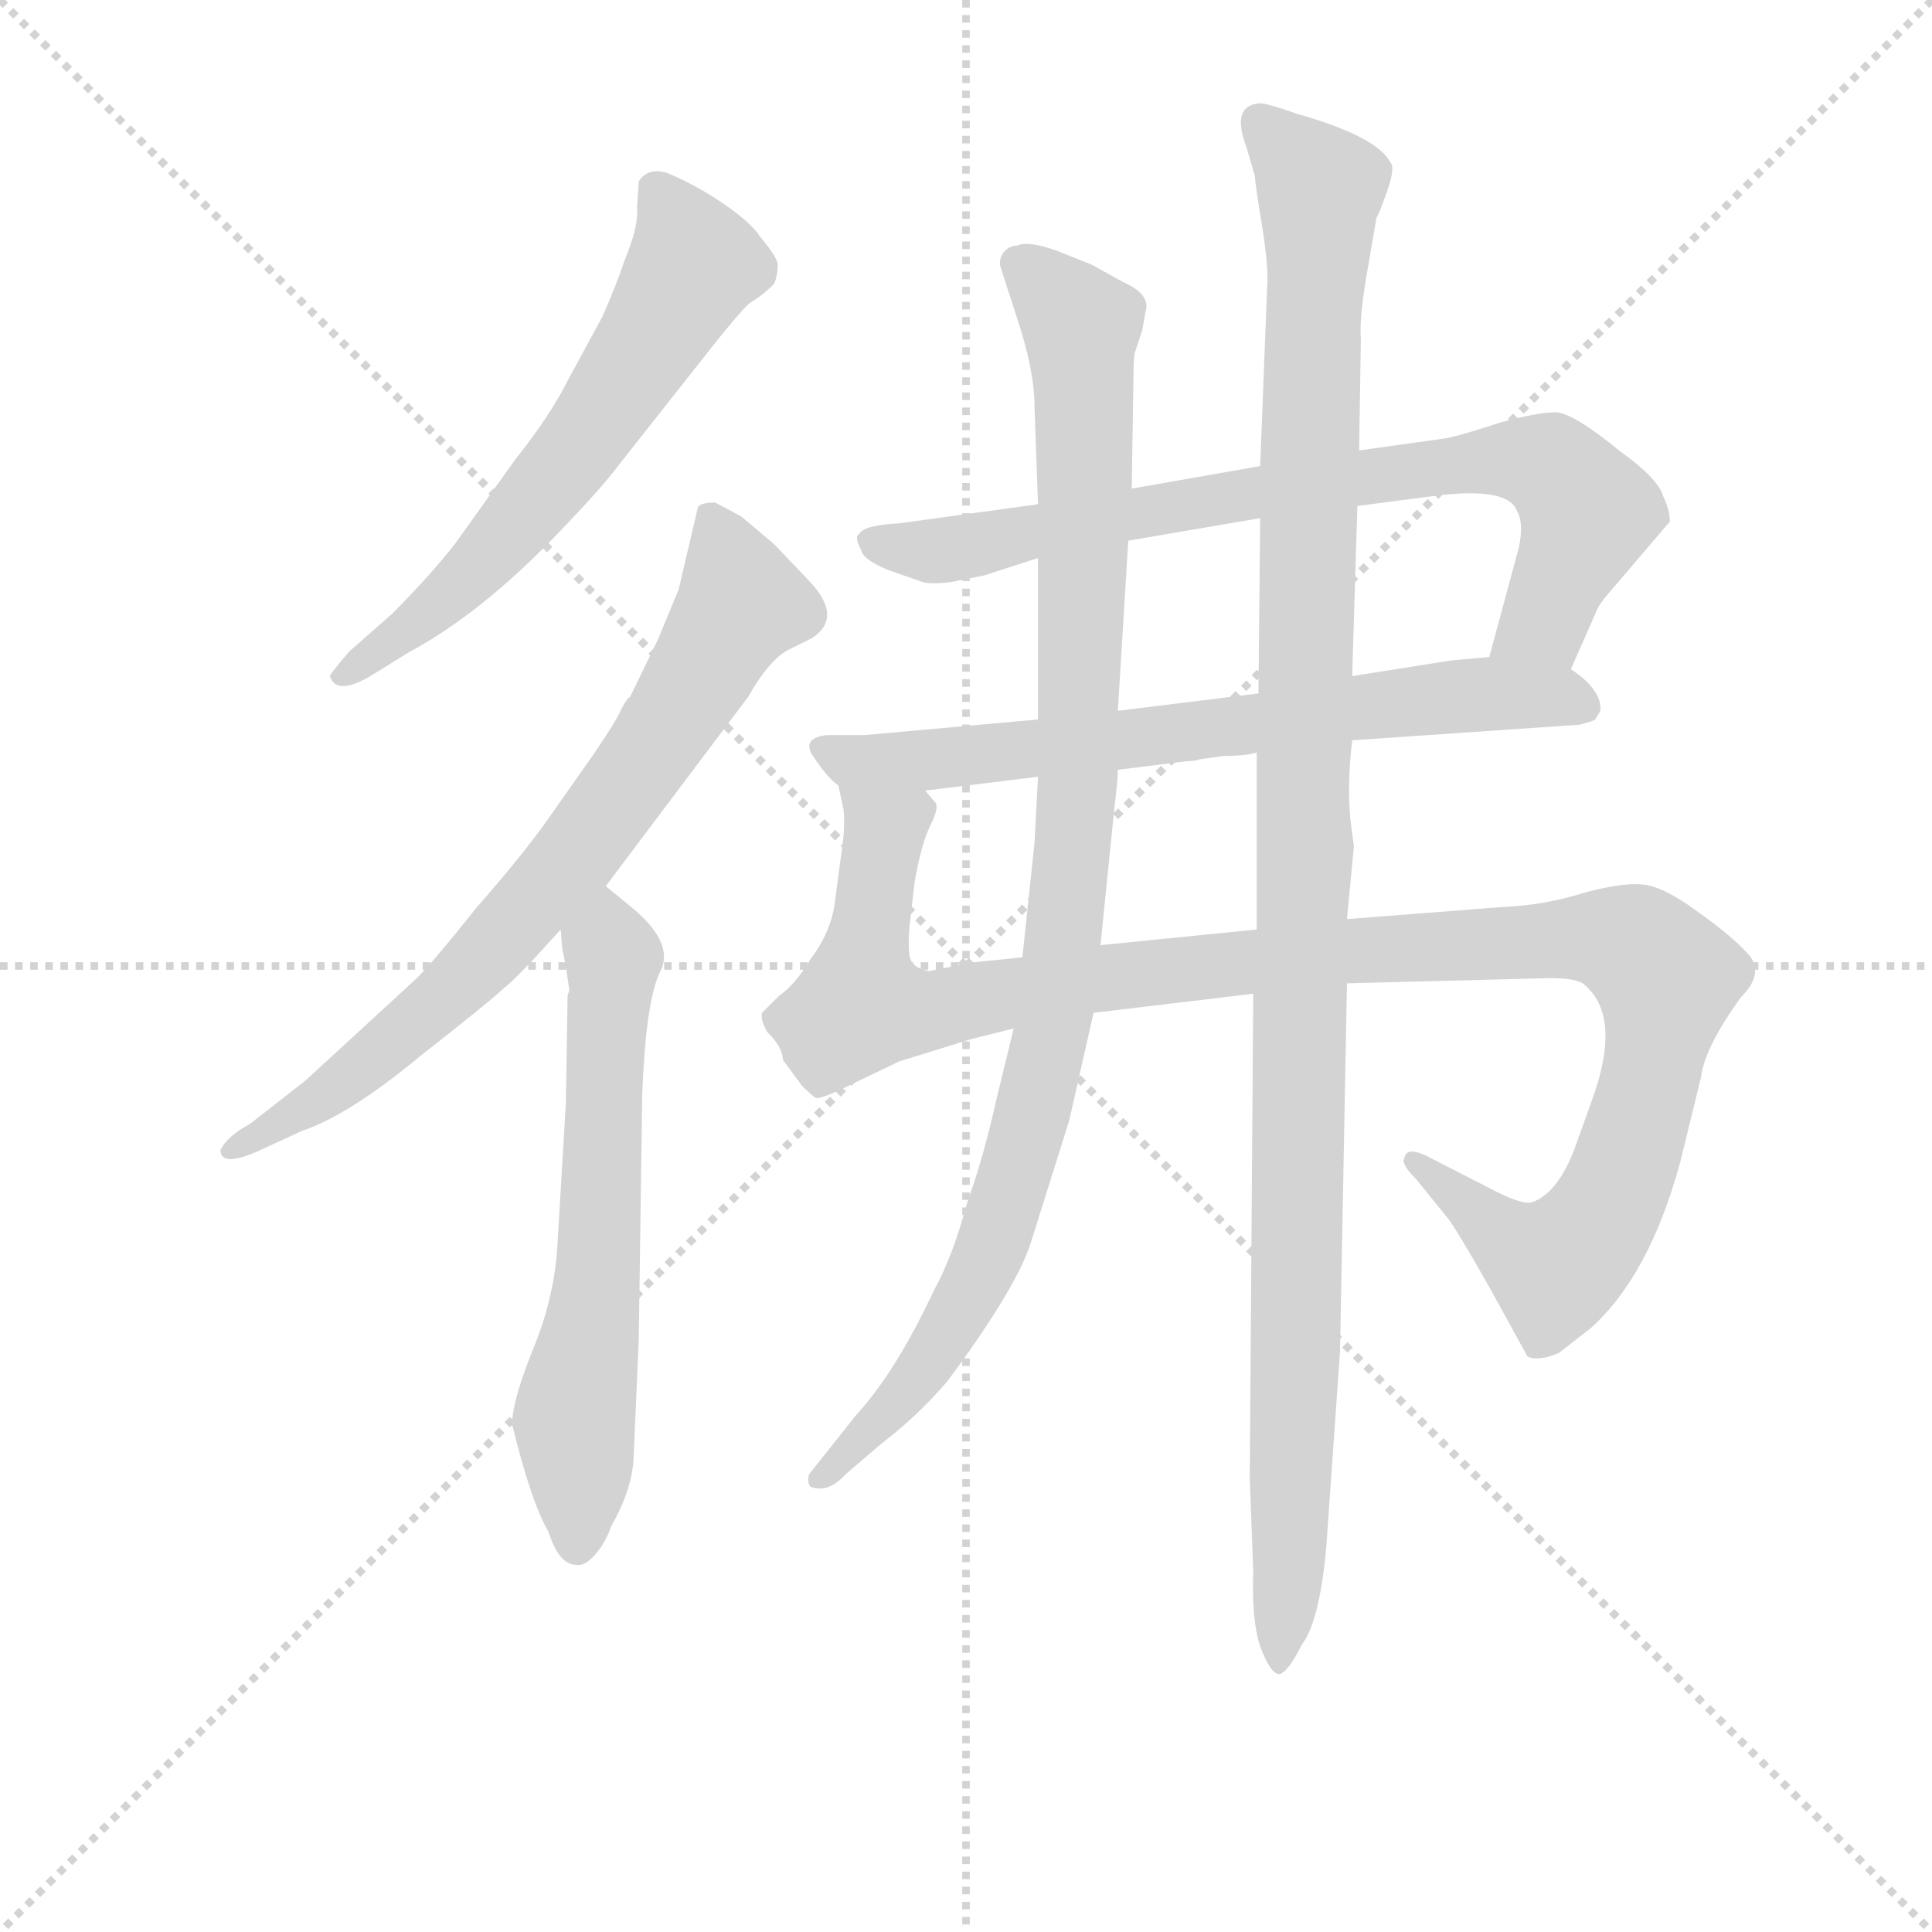 <svg version="1.1" viewBox="0 0 1024 1024" xmlns="http://www.w3.org/2000/svg">
  <g stroke="lightgray" stroke-dasharray="1,1" stroke-width="1" transform="scale(4, 4)">
    <line x1="0" y1="0" x2="256" y2="256"></line>
    <line x1="256" y1="0" x2="0" y2="256"></line>
    <line x1="128" y1="0" x2="128" y2="256"></line>
    <line x1="0" y1="128" x2="256" y2="128"></line>
  </g>
<g transform="scale(0.92, -0.92) translate(60, -900)">
   <style type="text/css">
    @keyframes keyframes0 {
      from {
       stroke: blue;
       stroke-dashoffset: 618;
       stroke-width: 128;
       }
       67% {
       animation-timing-function: step-end;
       stroke: blue;
       stroke-dashoffset: 0;
       stroke-width: 128;
       }
       to {
       stroke: black;
       stroke-width: 1024;
       }
       }
       #make-me-a-hanzi-animation-0 {
         animation: keyframes0 0.753s both;
         animation-delay: 0s;
         animation-timing-function: linear;
       }
    @keyframes keyframes1 {
      from {
       stroke: blue;
       stroke-dashoffset: 742;
       stroke-width: 128;
       }
       71% {
       animation-timing-function: step-end;
       stroke: blue;
       stroke-dashoffset: 0;
       stroke-width: 128;
       }
       to {
       stroke: black;
       stroke-width: 1024;
       }
       }
       #make-me-a-hanzi-animation-1 {
         animation: keyframes1 0.854s both;
         animation-delay: 0.753s;
         animation-timing-function: linear;
       }
    @keyframes keyframes2 {
      from {
       stroke: blue;
       stroke-dashoffset: 628;
       stroke-width: 128;
       }
       67% {
       animation-timing-function: step-end;
       stroke: blue;
       stroke-dashoffset: 0;
       stroke-width: 128;
       }
       to {
       stroke: black;
       stroke-width: 1024;
       }
       }
       #make-me-a-hanzi-animation-2 {
         animation: keyframes2 0.761s both;
         animation-delay: 1.607s;
         animation-timing-function: linear;
       }
    @keyframes keyframes3 {
      from {
       stroke: blue;
       stroke-dashoffset: 782;
       stroke-width: 128;
       }
       72% {
       animation-timing-function: step-end;
       stroke: blue;
       stroke-dashoffset: 0;
       stroke-width: 128;
       }
       to {
       stroke: black;
       stroke-width: 1024;
       }
       }
       #make-me-a-hanzi-animation-3 {
         animation: keyframes3 0.886s both;
         animation-delay: 2.368s;
         animation-timing-function: linear;
       }
    @keyframes keyframes4 {
      from {
       stroke: blue;
       stroke-dashoffset: 689;
       stroke-width: 128;
       }
       69% {
       animation-timing-function: step-end;
       stroke: blue;
       stroke-dashoffset: 0;
       stroke-width: 128;
       }
       to {
       stroke: black;
       stroke-width: 1024;
       }
       }
       #make-me-a-hanzi-animation-4 {
         animation: keyframes4 0.811s both;
         animation-delay: 3.254s;
         animation-timing-function: linear;
       }
    @keyframes keyframes5 {
      from {
       stroke: blue;
       stroke-dashoffset: 1144;
       stroke-width: 128;
       }
       79% {
       animation-timing-function: step-end;
       stroke: blue;
       stroke-dashoffset: 0;
       stroke-width: 128;
       }
       to {
       stroke: black;
       stroke-width: 1024;
       }
       }
       #make-me-a-hanzi-animation-5 {
         animation: keyframes5 1.181s both;
         animation-delay: 4.065s;
         animation-timing-function: linear;
       }
    @keyframes keyframes6 {
      from {
       stroke: blue;
       stroke-dashoffset: 1012;
       stroke-width: 128;
       }
       77% {
       animation-timing-function: step-end;
       stroke: blue;
       stroke-dashoffset: 0;
       stroke-width: 128;
       }
       to {
       stroke: black;
       stroke-width: 1024;
       }
       }
       #make-me-a-hanzi-animation-6 {
         animation: keyframes6 1.074s both;
         animation-delay: 5.246s;
         animation-timing-function: linear;
       }
    @keyframes keyframes7 {
      from {
       stroke: blue;
       stroke-dashoffset: 1156;
       stroke-width: 128;
       }
       79% {
       animation-timing-function: step-end;
       stroke: blue;
       stroke-dashoffset: 0;
       stroke-width: 128;
       }
       to {
       stroke: black;
       stroke-width: 1024;
       }
       }
       #make-me-a-hanzi-animation-7 {
         animation: keyframes7 1.191s both;
         animation-delay: 6.319s;
         animation-timing-function: linear;
       }
</style>
<path d="M 296.0 631.5 L 341.0 688.5 Q 366.0 720.5 372.0 725.5 Q 379.0 729.5 386.0 736.5 Q 388.0 741.5 388.0 746.5 Q 389.0 750.5 378.0 763.5 Q 373.0 771.5 357.0 782.5 Q 341.0 793.5 324.0 800.5 Q 313.0 803.5 308.0 795.5 L 307.0 780.5 Q 308.0 769.5 300.0 750.5 Q 295.0 735.5 287.0 717.5 L 268.0 682.5 Q 257.0 660.5 237.0 635.5 L 202.0 586.5 Q 187.0 567.5 166.0 546.5 L 141.0 524.5 Q 130.0 511.5 130.0 510.5 Q 134.0 498.5 155.0 511.5 L 176.0 524.5 Q 219.0 547.5 266.0 597.5 Q 287.0 619.5 296.0 631.5 Z" fill="lightgray"></path> 
<path d="M 289.0 389.5 L 371.0 498.5 Q 384.0 521.5 396.0 526.5 L 408.0 532.5 Q 426.0 544.5 406.0 565.5 L 386.0 586.5 L 367.0 602.5 L 352.0 610.5 Q 343.0 610.5 342.0 607.5 L 331.0 560.5 L 319.0 531.5 L 303.0 498.5 Q 301.0 497.5 298.0 491.5 Q 295.0 484.5 282.0 465.5 L 256.0 428.5 Q 242.0 408.5 214.0 376.5 Q 187.0 342.5 178.0 334.5 L 116.0 277.5 L 84.0 252.5 Q 71.0 245.5 67.0 237.5 Q 67.0 227.5 88.0 236.5 L 114.0 248.5 Q 141.0 257.5 182.0 291.5 Q 224.0 324.5 230.0 330.5 Q 237.0 335.5 263.0 364.5 L 289.0 389.5 Z" fill="lightgray"></path> 
<path d="M 268.0 329.5 L 267.0 326.5 L 266.0 264.5 L 261.0 180.5 Q 259.0 151.5 247.0 122.5 Q 235.0 92.5 235.0 79.5 Q 246.0 34.5 256.0 17.5 Q 262.0 -1.5 272.0 -1.5 Q 277.0 -2.5 283.0 4.5 Q 289.0 11.5 292.0 20.5 Q 304.0 41.5 305.0 59.5 L 308.0 128.5 L 310.0 269.5 Q 312.0 322.5 320.0 339.5 Q 329.0 355.5 306.0 375.5 L 289.0 389.5 C 266.0 408.5 260.0 394.5 263.0 364.5 L 264.0 352.5 Q 265.0 350.5 268.0 329.5 Z" fill="lightgray"></path> 
<path d="M 666.0 631.5 L 592.0 618.5 L 538.0 609.5 L 458.0 598.5 Q 438.0 597.5 435.0 592.5 Q 432.0 590.5 436.0 583.5 Q 437.0 577.5 452.0 571.5 L 472.0 564.5 Q 477.0 563.5 487.0 564.5 L 507.0 568.5 L 538.0 578.5 L 590.0 588.5 L 666.0 601.5 L 722.0 608.5 L 768.0 614.5 Q 809.0 619.5 814.0 605.5 Q 818.0 598.5 815.0 584.5 L 798.0 521.5 C 790.0 492.5 833.0 487.5 845.0 514.5 L 860.0 548.5 Q 861.0 551.5 867.0 558.5 L 902.0 599.5 Q 902.0 606.5 898.0 614.5 Q 895.0 624.5 874.0 639.5 Q 846.0 662.5 836.0 662.5 Q 826.0 662.5 804.0 656.5 Q 783.0 649.5 773.0 647.5 L 723.0 640.5 L 666.0 631.5 Z" fill="lightgray"></path> 
<path d="M 538.0 485.5 L 438.0 476.5 L 416.0 476.5 Q 401.0 474.5 409.0 463.5 Q 417.0 451.5 423.0 447.5 C 431.0 439.5 443.0 440.5 473.0 444.5 L 538.0 452.5 L 584.0 456.5 L 624.0 461.5 Q 628.0 461.5 631.0 462.5 L 645.0 464.5 Q 658.0 464.5 664.0 466.5 L 719.0 473.5 L 850.0 482.5 Q 858.0 484.5 859.0 485.5 L 862.0 490.5 Q 863.0 502.5 845.0 514.5 L 798.0 521.5 L 776.0 519.5 L 719.0 510.5 L 665.0 500.5 L 584.0 490.5 L 538.0 485.5 Z" fill="lightgray"></path> 
<path d="M 423.0 447.5 L 426.0 433.5 Q 427.0 423.5 425.0 410.5 L 421.0 380.5 Q 419.0 363.5 407.0 347.5 Q 398.0 332.5 389.0 326.5 L 379.0 316.5 Q 378.0 312.5 382.0 305.5 Q 391.0 296.5 391.0 289.5 L 402.0 274.5 Q 408.0 268.5 410.0 267.5 Q 413.0 266.5 433.0 276.5 L 458.0 288.5 L 500.0 301.5 L 524.0 307.5 L 570.0 316.5 L 662.0 327.5 L 716.0 333.5 L 833.0 336.5 Q 849.0 336.5 853.0 332.5 Q 874.0 314.5 858.0 268.5 L 849.0 243.5 Q 839.0 213.5 823.0 207.5 Q 818.0 205.5 802.0 213.5 L 761.0 234.5 Q 750.0 239.5 749.0 232.5 Q 747.0 229.5 756.0 220.5 L 773.0 199.5 Q 777.0 195.5 798.0 158.5 L 820.0 118.5 Q 826.0 115.5 838.0 120.5 L 856.0 134.5 Q 890.0 164.5 908.0 230.5 L 920.0 279.5 Q 922.0 296.5 943.0 325.5 Q 957.0 339.5 947.0 350.5 Q 937.0 361.5 917.0 375.5 Q 898.0 389.5 886.0 390.5 Q 874.0 391.5 852.0 385.5 Q 830.0 378.5 806.0 377.5 L 716.0 370.5 L 664.0 364.5 L 574.0 355.5 L 529.0 348.5 L 500.0 345.5 L 475.0 340.5 Q 465.0 342.5 464.0 349.5 Q 463.0 356.5 464.0 366.5 L 467.0 392.5 Q 471.0 414.5 476.0 424.5 Q 481.0 434.5 479.0 437.5 L 473.0 444.5 C 473.0 474.5 420.0 477.5 423.0 447.5 Z" fill="lightgray"></path> 
<path d="M 592.0 618.5 L 593.0 682.5 Q 593.0 695.5 594.0 697.5 L 598.0 709.5 L 600.0 720.5 Q 603.0 730.5 587.0 737.5 L 569.0 747.5 L 549.0 755.5 Q 532.0 761.5 526.0 758.5 Q 522.0 758.5 519.0 755.5 Q 516.0 752.5 516.0 747.5 L 526.0 716.5 Q 536.0 686.5 536.0 665.5 L 538.0 609.5 L 538.0 578.5 L 538.0 485.5 L 538.0 452.5 L 536.0 414.5 L 529.0 348.5 L 524.0 307.5 L 514.0 266.5 Q 507.0 234.5 497.0 206.5 Q 489.0 176.5 478.0 156.5 Q 456.0 109.5 433.0 84.5 L 406.0 50.5 Q 405.0 45.5 407.0 43.5 Q 417.0 39.5 427.0 50.5 L 448.0 68.5 Q 469.0 84.5 486.0 104.5 Q 526.0 158.5 534.0 184.5 L 556.0 254.5 L 570.0 316.5 L 574.0 355.5 L 582.0 434.5 Q 584.0 450.5 584.0 456.5 L 584.0 490.5 L 590.0 588.5 L 592.0 618.5 Z" fill="lightgray"></path> 
<path d="M 658.0 815.5 L 663.0 798.5 Q 663.0 794.5 667.0 770.5 Q 671.0 745.5 670.0 734.5 L 666.0 631.5 L 666.0 601.5 L 665.0 500.5 L 664.0 466.5 L 664.0 364.5 L 662.0 327.5 L 660.0 48.5 L 662.0 -5.5 Q 661.0 -33.5 666.0 -48.5 Q 672.0 -64.5 677.0 -64.5 Q 682.0 -63.5 690.0 -47.5 Q 700.0 -34.5 704.0 7.5 L 712.0 121.5 L 716.0 333.5 L 716.0 370.5 L 720.0 412.5 L 718.0 427.5 Q 716.0 448.5 719.0 473.5 L 719.0 510.5 L 722.0 608.5 L 723.0 640.5 L 724.0 704.5 Q 723.0 717.5 728.0 745.5 L 733.0 774.5 Q 734.0 775.5 739.0 789.5 Q 744.0 803.5 741.0 806.5 Q 733.0 821.5 687.0 834.5 Q 670.0 840.5 666.0 840.5 Q 649.0 839.5 658.0 815.5 Z" fill="lightgray"></path> 
      <clipPath id="make-me-a-hanzi-clip-0">
      <path d="M 296.0 631.5 L 341.0 688.5 Q 366.0 720.5 372.0 725.5 Q 379.0 729.5 386.0 736.5 Q 388.0 741.5 388.0 746.5 Q 389.0 750.5 378.0 763.5 Q 373.0 771.5 357.0 782.5 Q 341.0 793.5 324.0 800.5 Q 313.0 803.5 308.0 795.5 L 307.0 780.5 Q 308.0 769.5 300.0 750.5 Q 295.0 735.5 287.0 717.5 L 268.0 682.5 Q 257.0 660.5 237.0 635.5 L 202.0 586.5 Q 187.0 567.5 166.0 546.5 L 141.0 524.5 Q 130.0 511.5 130.0 510.5 Q 134.0 498.5 155.0 511.5 L 176.0 524.5 Q 219.0 547.5 266.0 597.5 Q 287.0 619.5 296.0 631.5 Z" fill="lightgray"></path>
      </clipPath>
      <path clip-path="url(#make-me-a-hanzi-clip-0)" d="M 319.0 788.5 L 339.0 746.5 L 313.0 701.5 L 256.0 619.5 L 212.0 570.5 L 136.0 509.5 " fill="none" id="make-me-a-hanzi-animation-0" stroke-dasharray="490 980" stroke-linecap="round"></path>

      <clipPath id="make-me-a-hanzi-clip-1">
      <path d="M 289.0 389.5 L 371.0 498.5 Q 384.0 521.5 396.0 526.5 L 408.0 532.5 Q 426.0 544.5 406.0 565.5 L 386.0 586.5 L 367.0 602.5 L 352.0 610.5 Q 343.0 610.5 342.0 607.5 L 331.0 560.5 L 319.0 531.5 L 303.0 498.5 Q 301.0 497.5 298.0 491.5 Q 295.0 484.5 282.0 465.5 L 256.0 428.5 Q 242.0 408.5 214.0 376.5 Q 187.0 342.5 178.0 334.5 L 116.0 277.5 L 84.0 252.5 Q 71.0 245.5 67.0 237.5 Q 67.0 227.5 88.0 236.5 L 114.0 248.5 Q 141.0 257.5 182.0 291.5 Q 224.0 324.5 230.0 330.5 Q 237.0 335.5 263.0 364.5 L 289.0 389.5 Z" fill="lightgray"></path>
      </clipPath>
      <path clip-path="url(#make-me-a-hanzi-clip-1)" d="M 350.0 599.5 L 367.0 552.5 L 273.0 409.5 L 182.0 311.5 L 123.0 265.5 L 73.0 238.5 " fill="none" id="make-me-a-hanzi-animation-1" stroke-dasharray="614 1228" stroke-linecap="round"></path>

      <clipPath id="make-me-a-hanzi-clip-2">
      <path d="M 268.0 329.5 L 267.0 326.5 L 266.0 264.5 L 261.0 180.5 Q 259.0 151.5 247.0 122.5 Q 235.0 92.5 235.0 79.5 Q 246.0 34.5 256.0 17.5 Q 262.0 -1.5 272.0 -1.5 Q 277.0 -2.5 283.0 4.5 Q 289.0 11.5 292.0 20.5 Q 304.0 41.5 305.0 59.5 L 308.0 128.5 L 310.0 269.5 Q 312.0 322.5 320.0 339.5 Q 329.0 355.5 306.0 375.5 L 289.0 389.5 C 266.0 408.5 260.0 394.5 263.0 364.5 L 264.0 352.5 Q 265.0 350.5 268.0 329.5 Z" fill="lightgray"></path>
      </clipPath>
      <path clip-path="url(#make-me-a-hanzi-clip-2)" d="M 289.0 380.5 L 293.0 330.5 L 285.0 168.5 L 271.0 88.5 L 273.0 10.5 " fill="none" id="make-me-a-hanzi-animation-2" stroke-dasharray="500 1000" stroke-linecap="round"></path>

      <clipPath id="make-me-a-hanzi-clip-3">
      <path d="M 666.0 631.5 L 592.0 618.5 L 538.0 609.5 L 458.0 598.5 Q 438.0 597.5 435.0 592.5 Q 432.0 590.5 436.0 583.5 Q 437.0 577.5 452.0 571.5 L 472.0 564.5 Q 477.0 563.5 487.0 564.5 L 507.0 568.5 L 538.0 578.5 L 590.0 588.5 L 666.0 601.5 L 722.0 608.5 L 768.0 614.5 Q 809.0 619.5 814.0 605.5 Q 818.0 598.5 815.0 584.5 L 798.0 521.5 C 790.0 492.5 833.0 487.5 845.0 514.5 L 860.0 548.5 Q 861.0 551.5 867.0 558.5 L 902.0 599.5 Q 902.0 606.5 898.0 614.5 Q 895.0 624.5 874.0 639.5 Q 846.0 662.5 836.0 662.5 Q 826.0 662.5 804.0 656.5 Q 783.0 649.5 773.0 647.5 L 723.0 640.5 L 666.0 631.5 Z" fill="lightgray"></path>
      </clipPath>
      <path clip-path="url(#make-me-a-hanzi-clip-3)" d="M 442.0 588.5 L 488.0 583.5 L 661.0 616.5 L 816.0 635.5 L 835.0 629.5 L 855.0 605.5 L 830.0 542.5 L 807.0 525.5 " fill="none" id="make-me-a-hanzi-animation-3" stroke-dasharray="654 1308" stroke-linecap="round"></path>

      <clipPath id="make-me-a-hanzi-clip-4">
      <path d="M 538.0 485.5 L 438.0 476.5 L 416.0 476.5 Q 401.0 474.5 409.0 463.5 Q 417.0 451.5 423.0 447.5 C 431.0 439.5 443.0 440.5 473.0 444.5 L 538.0 452.5 L 584.0 456.5 L 624.0 461.5 Q 628.0 461.5 631.0 462.5 L 645.0 464.5 Q 658.0 464.5 664.0 466.5 L 719.0 473.5 L 850.0 482.5 Q 858.0 484.5 859.0 485.5 L 862.0 490.5 Q 863.0 502.5 845.0 514.5 L 798.0 521.5 L 776.0 519.5 L 719.0 510.5 L 665.0 500.5 L 584.0 490.5 L 538.0 485.5 Z" fill="lightgray"></path>
      </clipPath>
      <path clip-path="url(#make-me-a-hanzi-clip-4)" d="M 422.0 465.5 L 468.0 461.5 L 794.0 500.5 L 835.0 499.5 L 851.0 493.5 " fill="none" id="make-me-a-hanzi-animation-4" stroke-dasharray="561 1122" stroke-linecap="round"></path>

      <clipPath id="make-me-a-hanzi-clip-5">
      <path d="M 423.0 447.5 L 426.0 433.5 Q 427.0 423.5 425.0 410.5 L 421.0 380.5 Q 419.0 363.5 407.0 347.5 Q 398.0 332.5 389.0 326.5 L 379.0 316.5 Q 378.0 312.5 382.0 305.5 Q 391.0 296.5 391.0 289.5 L 402.0 274.5 Q 408.0 268.5 410.0 267.5 Q 413.0 266.5 433.0 276.5 L 458.0 288.5 L 500.0 301.5 L 524.0 307.5 L 570.0 316.5 L 662.0 327.5 L 716.0 333.5 L 833.0 336.5 Q 849.0 336.5 853.0 332.5 Q 874.0 314.5 858.0 268.5 L 849.0 243.5 Q 839.0 213.5 823.0 207.5 Q 818.0 205.5 802.0 213.5 L 761.0 234.5 Q 750.0 239.5 749.0 232.5 Q 747.0 229.5 756.0 220.5 L 773.0 199.5 Q 777.0 195.5 798.0 158.5 L 820.0 118.5 Q 826.0 115.5 838.0 120.5 L 856.0 134.5 Q 890.0 164.5 908.0 230.5 L 920.0 279.5 Q 922.0 296.5 943.0 325.5 Q 957.0 339.5 947.0 350.5 Q 937.0 361.5 917.0 375.5 Q 898.0 389.5 886.0 390.5 Q 874.0 391.5 852.0 385.5 Q 830.0 378.5 806.0 377.5 L 716.0 370.5 L 664.0 364.5 L 574.0 355.5 L 529.0 348.5 L 500.0 345.5 L 475.0 340.5 Q 465.0 342.5 464.0 349.5 Q 463.0 356.5 464.0 366.5 L 467.0 392.5 Q 471.0 414.5 476.0 424.5 Q 481.0 434.5 479.0 437.5 L 473.0 444.5 C 473.0 474.5 420.0 477.5 423.0 447.5 Z" fill="lightgray"></path>
      </clipPath>
      <path clip-path="url(#make-me-a-hanzi-clip-5)" d="M 429.0 441.5 L 450.0 422.5 L 436.0 321.5 L 472.0 316.5 L 583.0 338.5 L 851.0 360.5 L 882.0 354.5 L 900.0 336.5 L 877.0 229.5 L 857.0 189.5 L 840.0 173.5 L 835.0 170.5 L 816.0 179.5 L 756.0 228.5 " fill="none" id="make-me-a-hanzi-animation-5" stroke-dasharray="1016 2032" stroke-linecap="round"></path>

      <clipPath id="make-me-a-hanzi-clip-6">
      <path d="M 592.0 618.5 L 593.0 682.5 Q 593.0 695.5 594.0 697.5 L 598.0 709.5 L 600.0 720.5 Q 603.0 730.5 587.0 737.5 L 569.0 747.5 L 549.0 755.5 Q 532.0 761.5 526.0 758.5 Q 522.0 758.5 519.0 755.5 Q 516.0 752.5 516.0 747.5 L 526.0 716.5 Q 536.0 686.5 536.0 665.5 L 538.0 609.5 L 538.0 578.5 L 538.0 485.5 L 538.0 452.5 L 536.0 414.5 L 529.0 348.5 L 524.0 307.5 L 514.0 266.5 Q 507.0 234.5 497.0 206.5 Q 489.0 176.5 478.0 156.5 Q 456.0 109.5 433.0 84.5 L 406.0 50.5 Q 405.0 45.5 407.0 43.5 Q 417.0 39.5 427.0 50.5 L 448.0 68.5 Q 469.0 84.5 486.0 104.5 Q 526.0 158.5 534.0 184.5 L 556.0 254.5 L 570.0 316.5 L 574.0 355.5 L 582.0 434.5 Q 584.0 450.5 584.0 456.5 L 584.0 490.5 L 590.0 588.5 L 592.0 618.5 Z" fill="lightgray"></path>
      </clipPath>
      <path clip-path="url(#make-me-a-hanzi-clip-6)" d="M 526.0 748.5 L 563.0 711.5 L 561.0 453.5 L 549.0 325.5 L 526.0 225.5 L 504.0 165.5 L 471.0 109.5 L 412.0 47.5 " fill="none" id="make-me-a-hanzi-animation-6" stroke-dasharray="884 1768" stroke-linecap="round"></path>

      <clipPath id="make-me-a-hanzi-clip-7">
      <path d="M 658.0 815.5 L 663.0 798.5 Q 663.0 794.5 667.0 770.5 Q 671.0 745.5 670.0 734.5 L 666.0 631.5 L 666.0 601.5 L 665.0 500.5 L 664.0 466.5 L 664.0 364.5 L 662.0 327.5 L 660.0 48.5 L 662.0 -5.5 Q 661.0 -33.5 666.0 -48.5 Q 672.0 -64.5 677.0 -64.5 Q 682.0 -63.5 690.0 -47.5 Q 700.0 -34.5 704.0 7.5 L 712.0 121.5 L 716.0 333.5 L 716.0 370.5 L 720.0 412.5 L 718.0 427.5 Q 716.0 448.5 719.0 473.5 L 719.0 510.5 L 722.0 608.5 L 723.0 640.5 L 724.0 704.5 Q 723.0 717.5 728.0 745.5 L 733.0 774.5 Q 734.0 775.5 739.0 789.5 Q 744.0 803.5 741.0 806.5 Q 733.0 821.5 687.0 834.5 Q 670.0 840.5 666.0 840.5 Q 649.0 839.5 658.0 815.5 Z" fill="lightgray"></path>
      </clipPath>
      <path clip-path="url(#make-me-a-hanzi-clip-7)" d="M 667.0 827.5 L 701.0 791.5 L 687.0 129.5 L 677.0 -58.5 " fill="none" id="make-me-a-hanzi-animation-7" stroke-dasharray="1028 2056" stroke-linecap="round"></path>

</g>
</svg>

